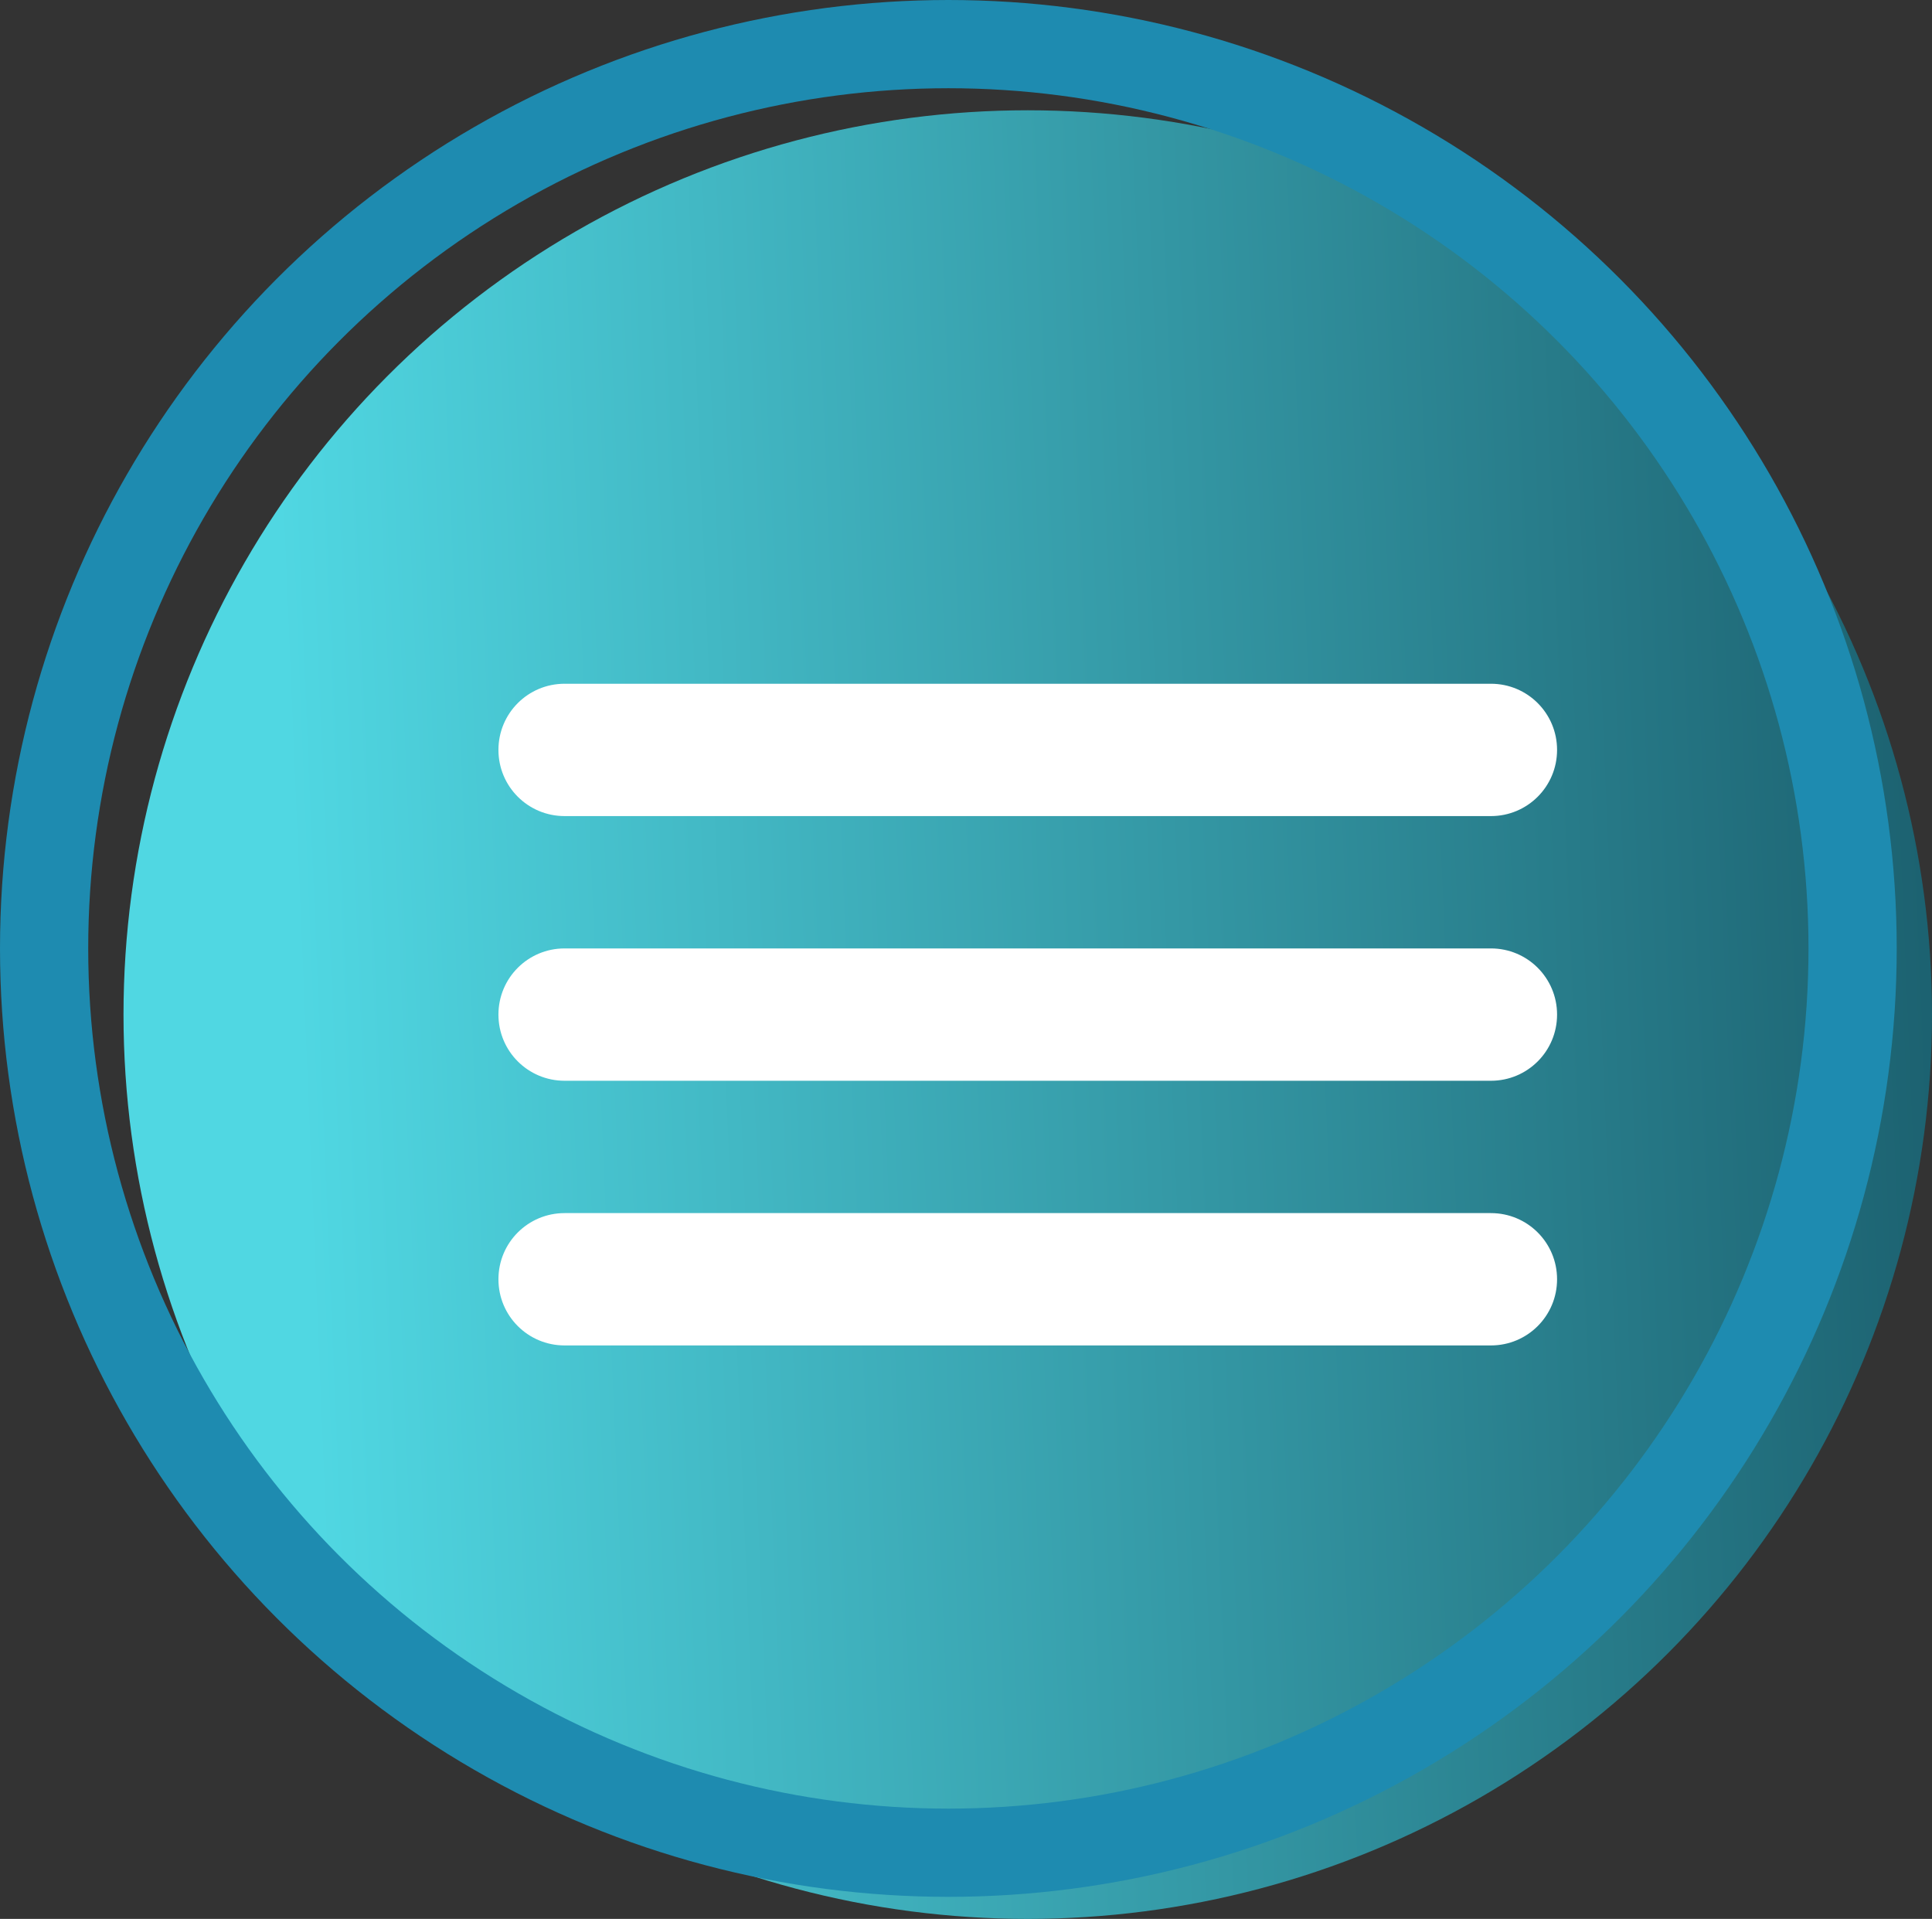 <?xml version="1.0" encoding="UTF-8"?><svg id="Camada_2" xmlns="http://www.w3.org/2000/svg" xmlns:xlink="http://www.w3.org/1999/xlink" viewBox="0 0 43.8 43.5"><rect x="0" y="0" width="43.8" height="43.5" fill="#333333" stroke="none"/><defs><style>.cls-1{fill:#fff;}.cls-2{fill:url(#Gradiente_sem_nome_42);}.cls-3{fill:none;stroke:#1e8bb0;stroke-miterlimit:10;stroke-width:2px;}</style><linearGradient id="Gradiente_sem_nome_42" x1="6119.34" y1="5990.58" x2="6118.14" y2="5990.53" gradientTransform="translate(-250836.97 245635.51) scale(41 -41)" gradientUnits="userSpaceOnUse"><stop offset="0" stop-color="#0b3b4b"/><stop offset="1" stop-color="#50d7e2"/></linearGradient></defs><g id="Camada_1-2"><g id="Grupo_266"><g id="Grupo_89-5"><circle id="Elipse_1-6" class="cls-2" cx="23.3" cy="23" r="20.5"/></g><path id="Retângulo_117-2" class="cls-1" d="m12.8,15.5h21c.83,0,1.5.67,1.5,1.5h0c0,.83-.67,1.5-1.5,1.5H12.8c-.83,0-1.5-.67-1.5-1.5h0c0-.83.67-1.5,1.5-1.5Z"/><path id="Retângulo_118-2" class="cls-1" d="m12.8,21.5h21c.83,0,1.5.67,1.5,1.5h0c0,.83-.67,1.5-1.5,1.5H12.8c-.83,0-1.5-.67-1.5-1.5h0c0-.83.67-1.5,1.5-1.5Z"/><path id="Retângulo_119-2" class="cls-1" d="m12.8,27.5h21c.83,0,1.5.67,1.5,1.5h0c0,.83-.67,1.5-1.5,1.5H12.8c-.83,0-1.5-.67-1.5-1.5h0c0-.83.67-1.5,1.5-1.5Z"/><g id="Grupo_89-4"><circle id="Elipse_1-5" class="cls-3" cx="21.5" cy="21.5" r="20.5"/></g></g></g></svg>
